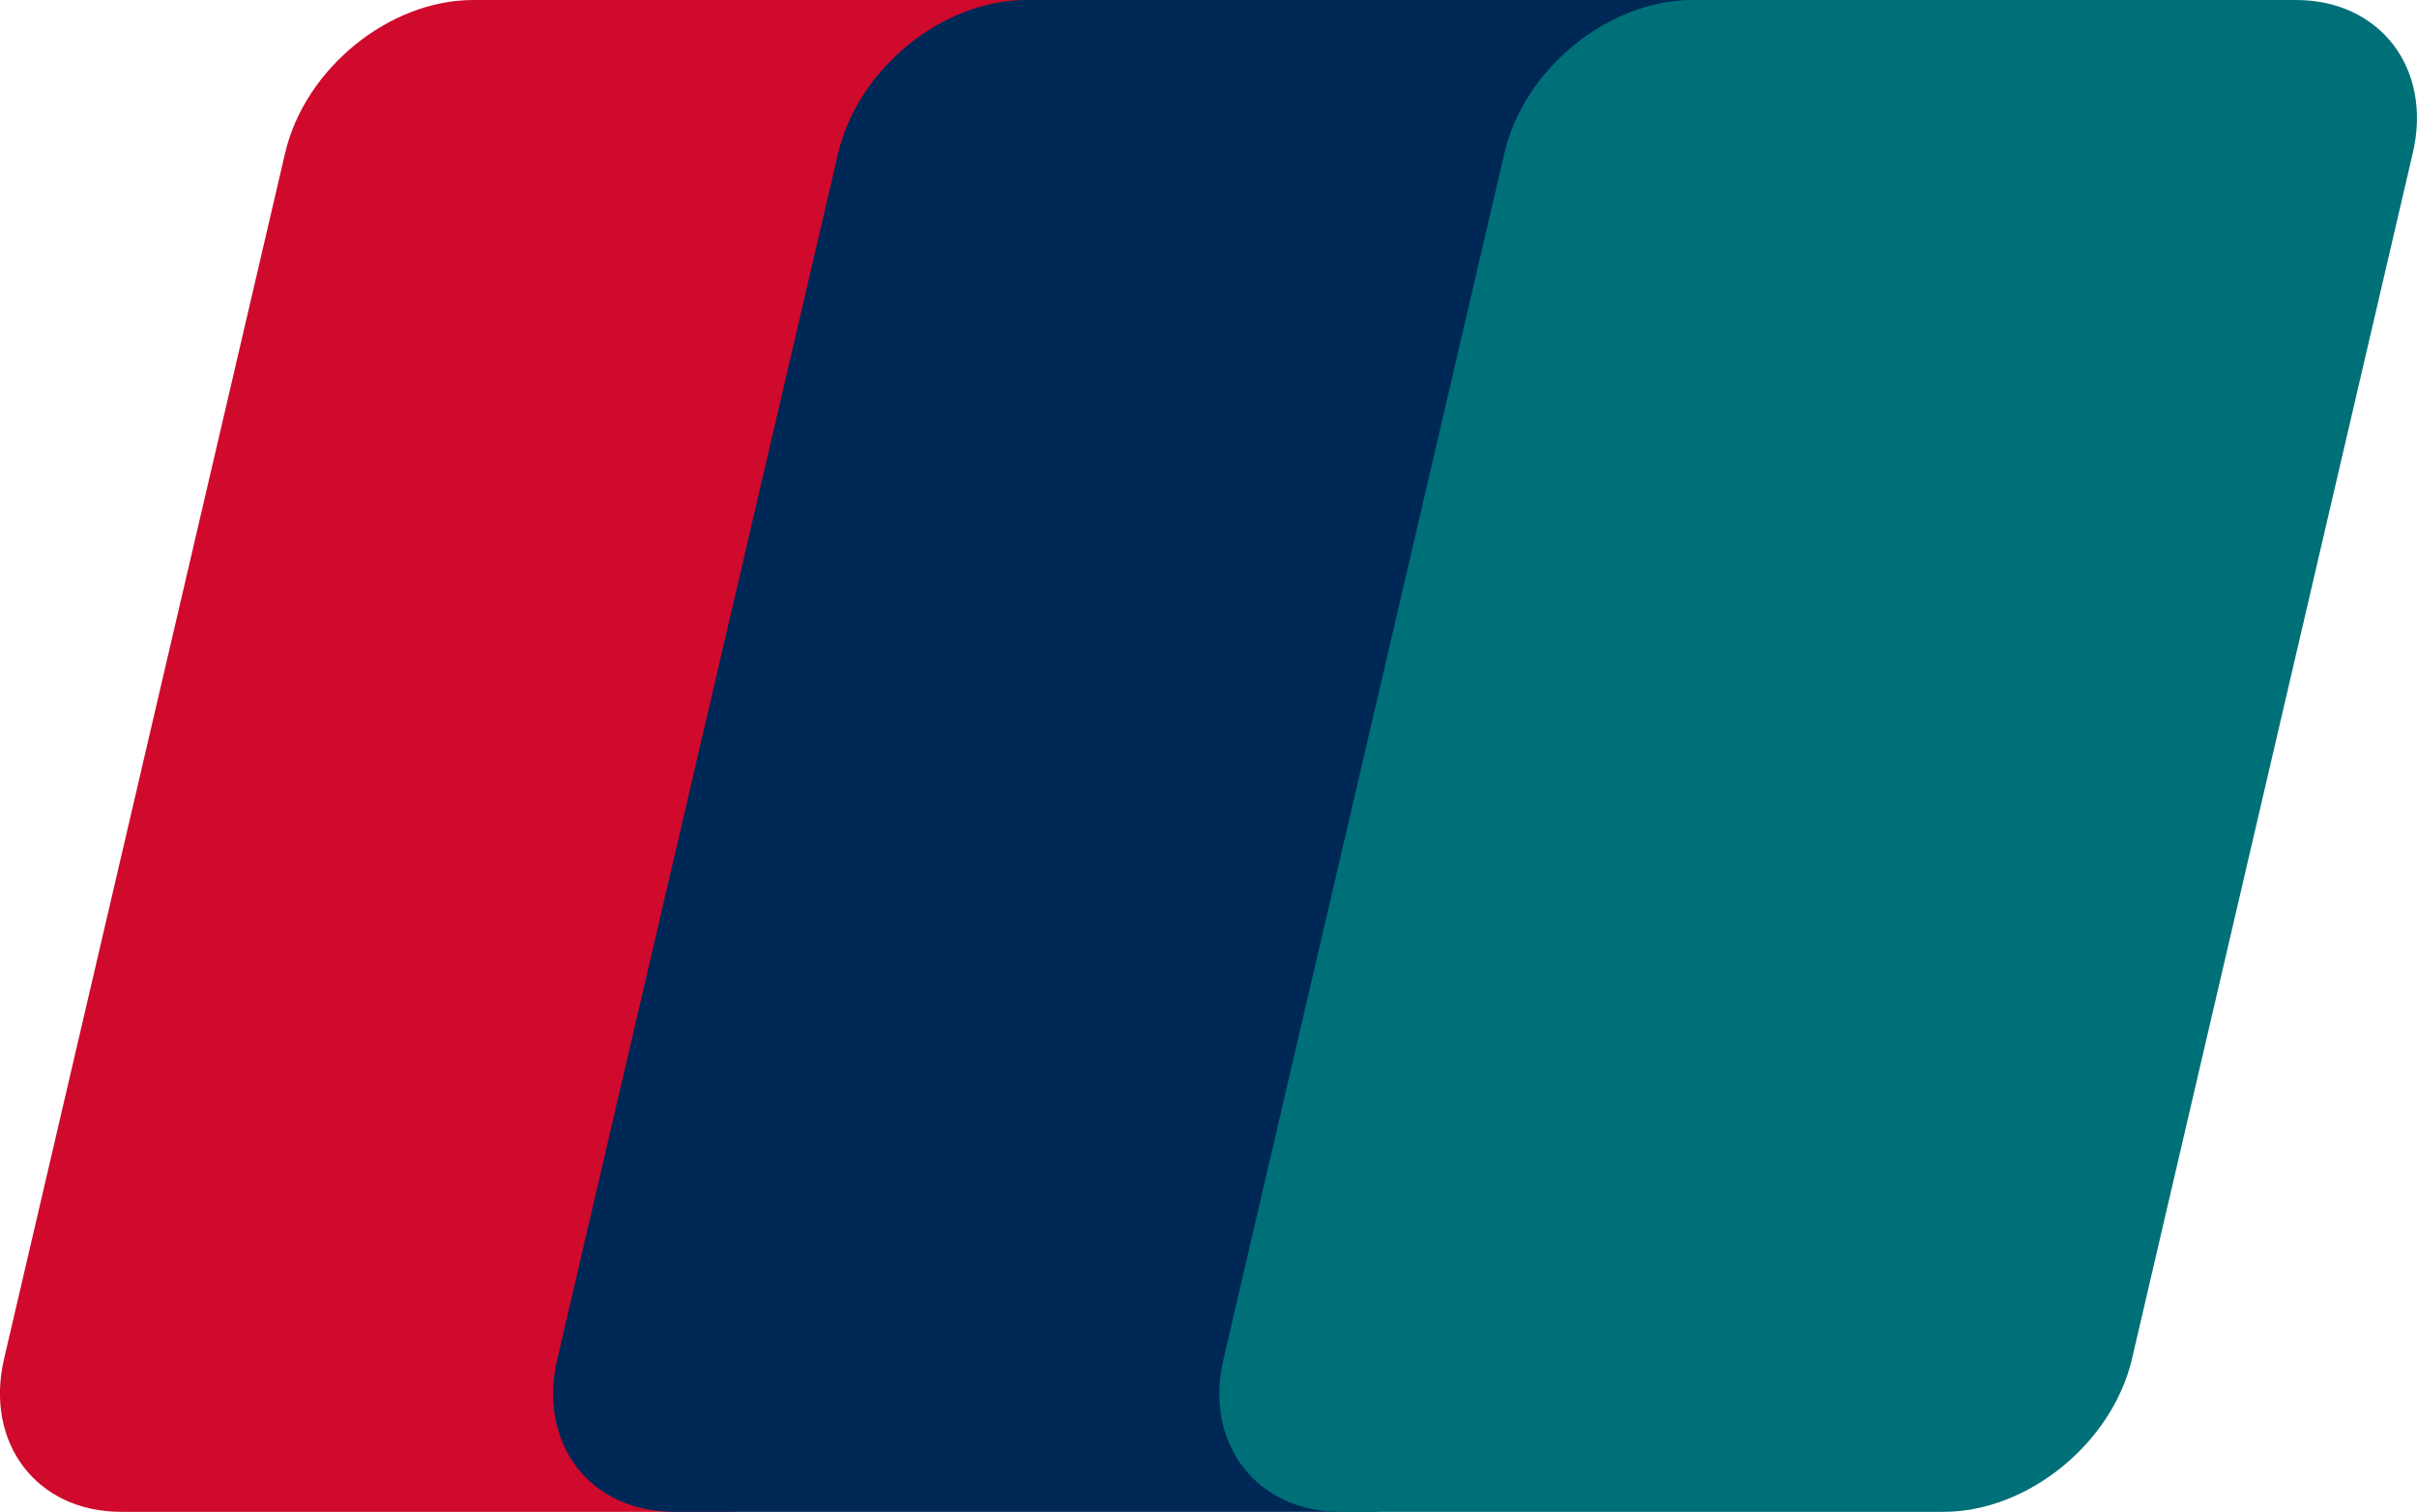 <?xml version="1.0" encoding="UTF-8"?>
<svg enable-background="new 0 0 30.374 19" version="1.1" viewBox="0 0 30.374 19" xml:space="preserve" xmlns="http://www.w3.org/2000/svg">
<style type="text/css">
	.st0{fill:#FFB819;}
	.st1{fill:#231F20;}
	.st2{fill:#FFFFFF;}
	.st3{fill:#C11524;}
	.st4{fill-rule:evenodd;clip-rule:evenodd;fill:#006BB1;}
	.st5{fill-rule:evenodd;clip-rule:evenodd;fill:#F37121;}
	.st6{fill:#003887;}
	.st7{fill:#009DDF;}
	.st8{fill:url(#SVGID_1_);}
	.st9{fill:url(#SVGID_2_);}
	.st10{fill:url(#SVGID_3_);}
	.st11{fill:url(#SVGID_4_);}
	.st12{fill:url(#SVGID_5_);}
	.st13{fill:url(#SVGID_6_);}
	.st14{fill:#009BDE;}
	.st15{fill:#022169;}
	.st16{fill:#002F87;}
	.st17{fill:#F5921B;}
	.st18{fill:#0071BB;}
	.st19{fill:#2C9940;}
	.st20{fill:#226DBB;}
	.st21{fill:#D81928;}
	.st22{fill:#FF7404;}
	.st23{fill-rule:evenodd;clip-rule:evenodd;fill:#5269AF;}
	.st24{fill-rule:evenodd;clip-rule:evenodd;fill:#F9913C;}
	.st25{fill:#F14A43;}
	.st26{fill:#F46E40;}
	.st27{fill:#FA983C;}
	.st28{fill-rule:evenodd;clip-rule:evenodd;fill:#1A5EAB;}
	.st29{fill-rule:evenodd;clip-rule:evenodd;fill:#F8883E;}
	.st30{fill:#80726C;}
	.st31{fill:#FCFCFC;}
	.st32{fill:#CF4D16;}
	.st33{fill:#DF6210;}
	.st34{fill:#F14942;}
	.st35{fill-rule:evenodd;clip-rule:evenodd;fill:none;stroke:#FFFFFF;stroke-width:0.062;}
	.st36{fill:#EB8341;}
	.st37{fill:#35A15B;}
	.st38{fill:#6B787F;}
	.st39{fill:url(#SVGID_7_);}
	.st40{fill:url(#SVGID_8_);}
	.st41{fill:#A40B34;}
	.st42{fill:#7C0023;}
	.st43{fill:url(#SVGID_9_);}
	.st44{fill:#6D8DA6;}
	.st45{fill:#242021;}
	.st46{fill:#231300;}
	.st47{fill:#5EBB57;}
	.st48{fill:#B04A4A;}
	.st49{fill:#E05145;}
	.st50{fill:#CF0A2C;}
	.st51{fill:#002856;}
	.st52{fill:#007078;}
</style>

	<path class="st50" d="M5.948,0h7.581c1.058,0,1.717,0.863,1.47,1.924l-3.53,15.154C11.221,18.137,10.161,19,9.102,19H1.521   c-1.057,0-1.716-0.863-1.47-1.922L3.583,1.924C3.83,0.863,4.889,0,5.948,0z"/>
	<path class="st51" d="M12.899,0h8.718c1.058,0,0.581,0.863,0.332,1.924L18.42,17.078C18.173,18.137,18.25,19,17.189,19H8.471   c-1.06,0-1.717-0.863-1.467-1.922l3.529-15.154C10.783,0.863,11.84,0,12.899,0z"/>
	<path class="st52" d="M21.271,0h7.581c1.06,0,1.718,0.863,1.469,1.924l-3.529,15.154C26.544,18.137,25.483,19,24.424,19h-7.578   c-1.06,0-1.718-0.863-1.47-1.922l3.53-15.154C19.153,0.863,20.211,0,21.271,0z"/>

</svg>
